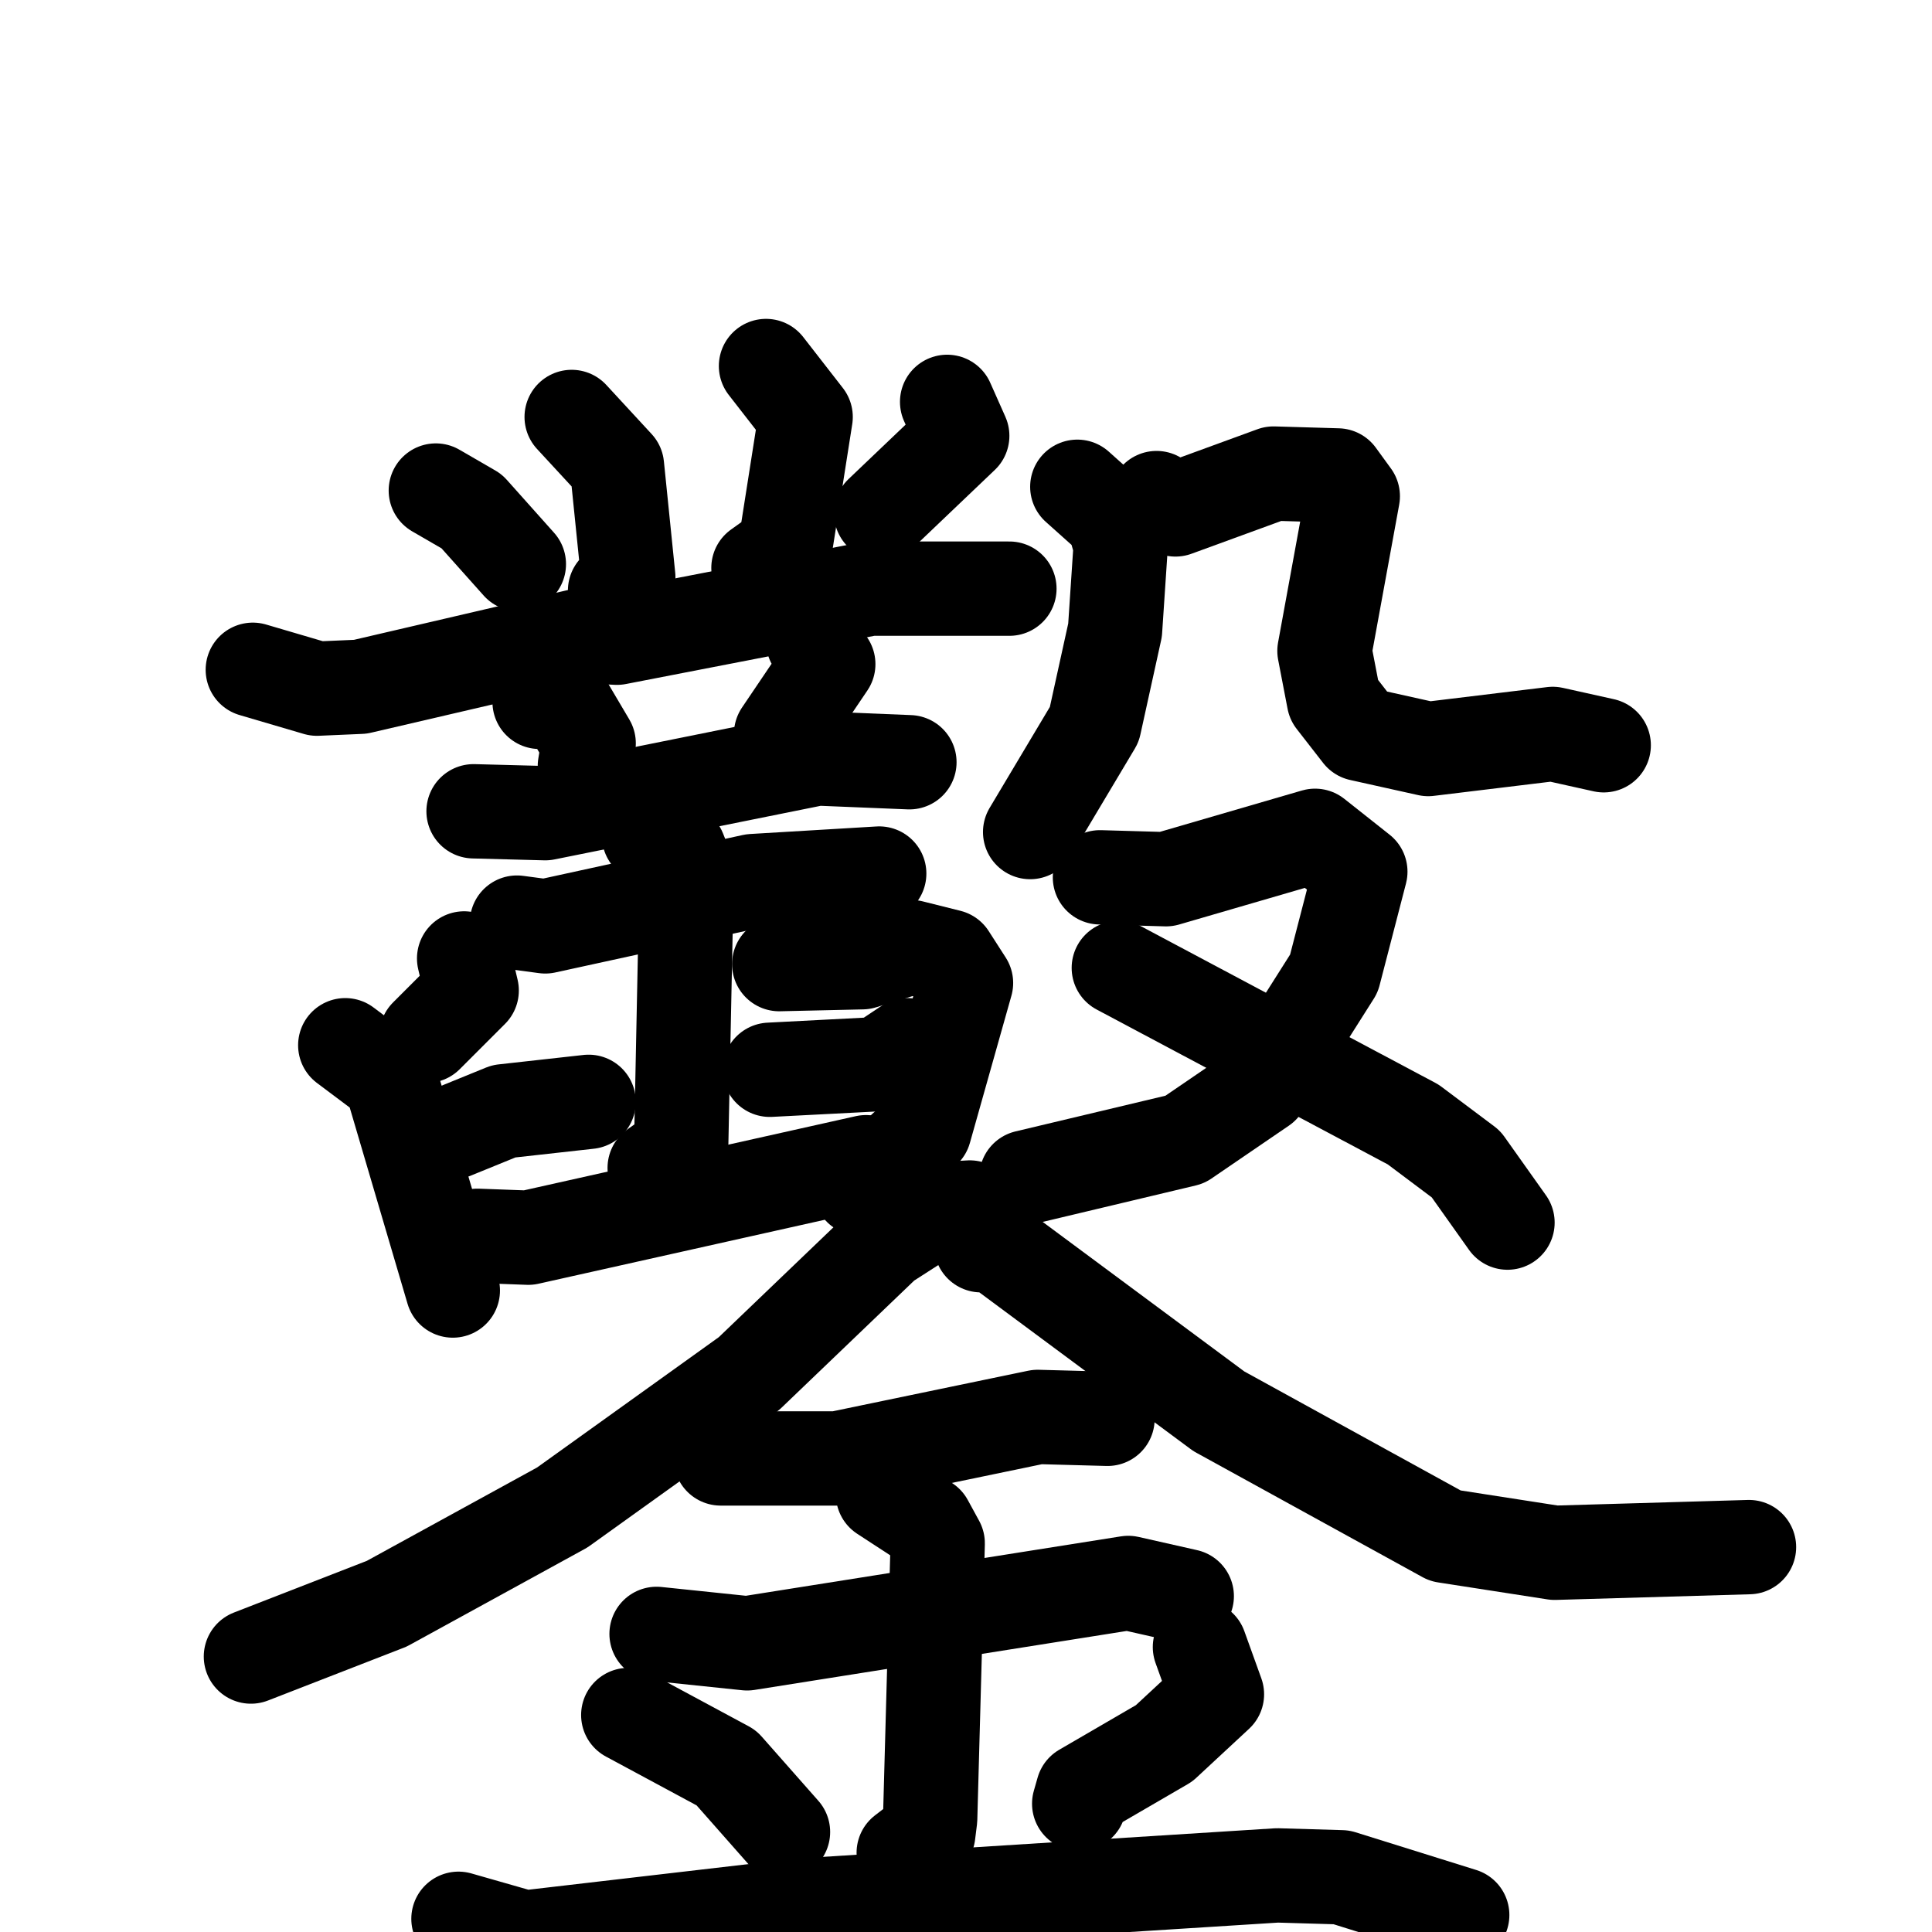 <svg xmlns="http://www.w3.org/2000/svg" viewBox="0 0 1024 1024">
  <g style="fill:none;stroke:#000000;stroke-width:50;stroke-linecap:round;stroke-linejoin:round;" transform="scale(1, 1) translate(0, 0)">
    <path d="M 303.0,221.0 L 327.0,247.0 L 333.0,306.0 L 326.0,313.0"/>
    <path d="M 406.0,194.0 L 427.0,221.0 L 416.0,291.0 L 402.0,301.0"/>
    <path d="M 231.0,260.0 L 250.0,271.0 L 275.0,299.0"/>
    <path d="M 502.0,213.0 L 510.0,231.0 L 467.0,272.0"/>
    <path d="M 134.0,355.0 L 168.0,365.0 L 191.0,364.0 L 307.0,337.0 L 327.0,338.0 L 461.0,312.0 L 535.0,312.0"/>
    <path d="M 286.0,372.0 L 299.0,372.0 L 312.0,394.0 L 310.0,406.0"/>
    <path d="M 431.0,340.0 L 439.0,352.0 L 414.0,389.0"/>
    <path d="M 251.0,430.0 L 289.0,431.0 L 433.0,402.0 L 482.0,404.0"/>
    <path d="M 274.0,489.0 L 289.0,491.0 L 399.0,467.0 L 466.0,463.0"/>
    <path d="M 344.0,443.0 L 360.0,451.0 L 364.0,461.0 L 361.0,609.0 L 347.0,619.0"/>
    <path d="M 246.0,508.0 L 250.0,525.0 L 226.0,549.0"/>
    <path d="M 183.0,554.0 L 207.0,572.0 L 240.0,684.0"/>
    <path d="M 240.0,600.0 L 267.0,589.0 L 312.0,584.0"/>
    <path d="M 413.0,511.0 L 457.0,510.0 L 483.0,502.0 L 503.0,507.0 L 512.0,521.0 L 490.0,599.0 L 456.0,630.0"/>
    <path d="M 408.0,567.0 L 466.0,564.0 L 481.0,554.0"/>
    <path d="M 253.0,655.0 L 280.0,656.0 L 459.0,616.0"/>
    <path d="M 571.0,258.0 L 590.0,275.0 L 594.0,289.0 L 591.0,334.0 L 580.0,384.0 L 546.0,441.0"/>
    <path d="M 613.0,264.0 L 623.0,270.0 L 675.0,251.0 L 709.0,252.0 L 717.0,263.0 L 702.0,345.0 L 707.0,371.0 L 721.0,389.0 L 757.0,397.0 L 823.0,389.0 L 850.0,395.0"/>
    <path d="M 583.0,465.0 L 618.0,466.0 L 697.0,443.0 L 721.0,462.0 L 707.0,516.0 L 669.0,576.0 L 628.0,604.0 L 544.0,624.0"/>
    <path d="M 593.0,513.0 L 749.0,596.0 L 777.0,617.0 L 799.0,648.0"/>
    <path d="M 514.0,640.0 L 497.0,641.0 L 469.0,659.0 L 397.0,728.0 L 298.0,799.0 L 205.0,850.0 L 133.0,878.0"/>
    <path d="M 520.0,660.0 L 526.0,659.0 L 646.0,748.0 L 766.0,814.0 L 824.0,823.0 L 927.0,820.0"/>
    <path d="M 382.0,773.0 L 444.0,773.0 L 550.0,751.0 L 587.0,752.0"/>
    <path d="M 348.0,866.0 L 396.0,871.0 L 598.0,839.0 L 629.0,846.0"/>
    <path d="M 468.0,792.0 L 491.0,807.0 L 497.0,818.0 L 493.0,964.0 L 492.0,972.0 L 479.0,982.0"/>
    <path d="M 333.0,909.0 L 385.0,937.0 L 415.0,971.0"/>
    <path d="M 636.0,873.0 L 645.0,898.0 L 617.0,924.0 L 574.0,949.0 L 572.0,956.0"/>
    <path d="M 243.0,1017.0 L 278.0,1027.0 L 424.0,1010.0 L 677.0,994.0 L 711.0,995.0 L 775.0,1015.0"/>
  </g>
</svg>
